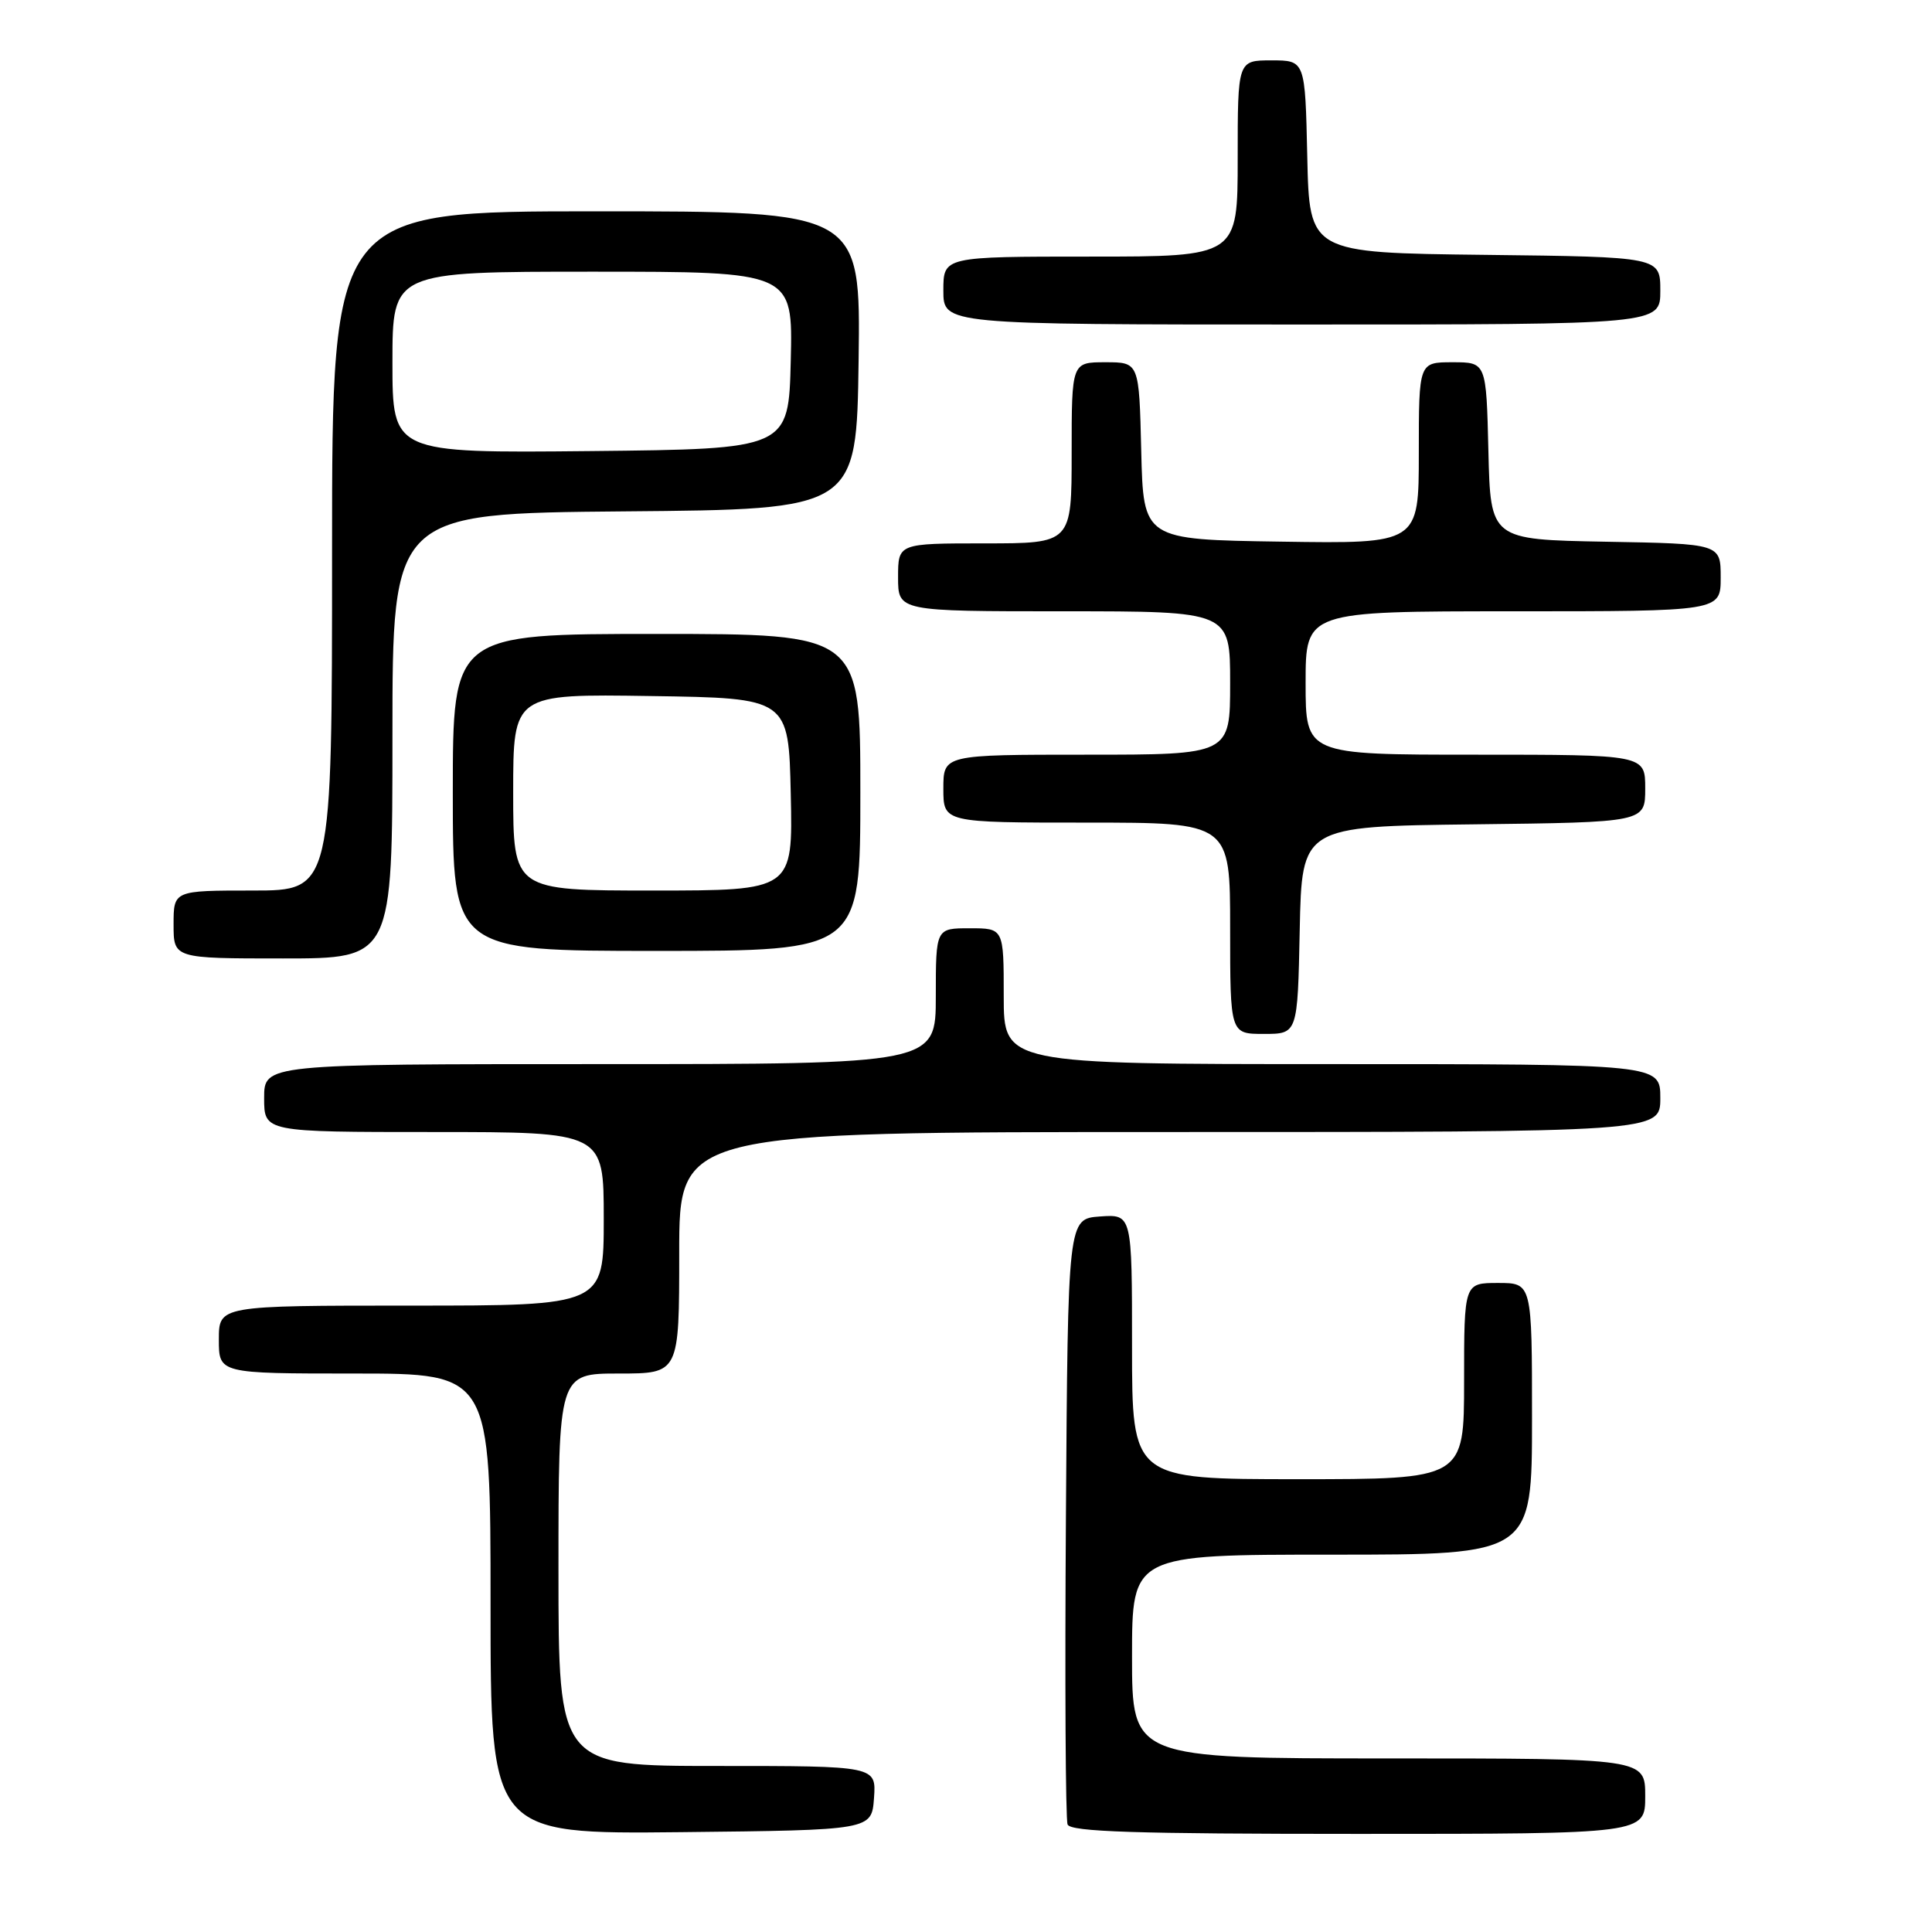 <?xml version="1.0" encoding="UTF-8" standalone="no"?>
<!DOCTYPE svg PUBLIC "-//W3C//DTD SVG 1.1//EN" "http://www.w3.org/Graphics/SVG/1.1/DTD/svg11.dtd" >
<svg xmlns="http://www.w3.org/2000/svg" xmlns:xlink="http://www.w3.org/1999/xlink" version="1.1" viewBox="0 0 256 256">
 <g >
 <path fill="currentColor"
d=" M 115.81 238.25 C 116.11 234.00 116.11 234.00 95.06 234.00 C 74.00 234.00 74.00 234.00 74.00 208.00 C 74.00 182.00 74.00 182.00 82.00 182.00 C 90.00 182.00 90.00 182.00 90.00 166.00 C 90.00 150.00 90.00 150.00 155.00 150.00 C 220.00 150.00 220.00 150.00 220.00 145.50 C 220.00 141.00 220.00 141.00 176.50 141.00 C 133.00 141.00 133.00 141.00 133.00 132.00 C 133.00 123.00 133.00 123.00 128.50 123.00 C 124.00 123.00 124.00 123.00 124.00 132.00 C 124.00 141.00 124.00 141.00 79.50 141.00 C 35.00 141.00 35.00 141.00 35.00 145.50 C 35.00 150.00 35.00 150.00 57.50 150.00 C 80.00 150.00 80.00 150.00 80.00 161.50 C 80.00 173.00 80.00 173.00 54.50 173.00 C 29.00 173.00 29.00 173.00 29.00 177.50 C 29.00 182.00 29.00 182.00 47.00 182.00 C 65.00 182.00 65.00 182.00 65.00 212.52 C 65.00 243.03 65.00 243.03 90.25 242.77 C 115.50 242.50 115.50 242.50 115.81 238.25 Z  M 218.00 238.00 C 218.00 233.00 218.00 233.00 184.00 233.00 C 150.00 233.00 150.00 233.00 150.00 219.50 C 150.00 206.00 150.00 206.00 176.50 206.00 C 203.00 206.00 203.00 206.00 203.00 188.00 C 203.00 170.00 203.00 170.00 198.50 170.00 C 194.00 170.00 194.00 170.00 194.00 183.00 C 194.00 196.00 194.00 196.00 172.00 196.00 C 150.00 196.00 150.00 196.00 150.00 178.44 C 150.00 160.89 150.00 160.89 145.75 161.19 C 141.50 161.50 141.50 161.50 141.24 201.00 C 141.09 222.72 141.19 241.06 141.46 241.75 C 141.83 242.72 150.43 243.00 179.97 243.00 C 218.00 243.00 218.00 243.00 218.00 238.00 Z  M 172.22 123.25 C 172.50 109.50 172.50 109.50 195.25 109.23 C 218.00 108.96 218.00 108.96 218.00 104.48 C 218.00 100.00 218.00 100.00 195.50 100.00 C 173.00 100.00 173.00 100.00 173.00 90.50 C 173.00 81.00 173.00 81.00 200.50 81.00 C 228.00 81.00 228.00 81.00 228.00 76.53 C 228.00 72.05 228.00 72.05 212.75 71.78 C 197.50 71.50 197.50 71.50 197.22 59.75 C 196.94 48.00 196.94 48.00 192.47 48.00 C 188.00 48.00 188.00 48.00 188.00 60.02 C 188.00 72.05 188.00 72.05 169.75 71.77 C 151.50 71.50 151.50 71.50 151.22 59.75 C 150.94 48.00 150.94 48.00 146.47 48.00 C 142.00 48.00 142.00 48.00 142.00 60.00 C 142.00 72.00 142.00 72.00 130.50 72.00 C 119.00 72.00 119.00 72.00 119.00 76.50 C 119.00 81.00 119.00 81.00 141.00 81.00 C 163.00 81.00 163.00 81.00 163.00 90.50 C 163.00 100.00 163.00 100.00 144.00 100.00 C 125.00 100.00 125.00 100.00 125.00 104.50 C 125.00 109.00 125.00 109.00 144.00 109.00 C 163.00 109.00 163.00 109.00 163.00 123.00 C 163.00 137.00 163.00 137.00 167.47 137.00 C 171.94 137.00 171.94 137.00 172.22 123.25 Z  M 52.00 97.51 C 52.00 68.03 52.00 68.03 82.75 67.76 C 113.50 67.50 113.50 67.50 113.77 47.75 C 114.04 28.00 114.04 28.00 79.02 28.00 C 44.00 28.00 44.00 28.00 44.00 73.00 C 44.00 118.00 44.00 118.00 33.50 118.00 C 23.00 118.00 23.00 118.00 23.00 122.50 C 23.00 127.00 23.00 127.00 37.50 127.00 C 52.00 127.00 52.00 127.00 52.00 97.51 Z  M 114.00 105.00 C 114.00 84.00 114.00 84.00 87.00 84.00 C 60.00 84.00 60.00 84.00 60.00 105.00 C 60.00 126.00 60.00 126.00 87.00 126.00 C 114.00 126.00 114.00 126.00 114.00 105.00 Z  M 220.00 38.52 C 220.00 34.04 220.00 34.04 196.75 33.77 C 173.50 33.50 173.50 33.50 173.22 20.75 C 172.94 8.00 172.94 8.00 168.47 8.00 C 164.00 8.00 164.00 8.00 164.00 21.00 C 164.00 34.00 164.00 34.00 144.50 34.00 C 125.00 34.00 125.00 34.00 125.00 38.50 C 125.00 43.00 125.00 43.00 172.50 43.00 C 220.00 43.00 220.00 43.00 220.00 38.52 Z  M 52.00 48.02 C 52.00 36.00 52.00 36.00 78.53 36.00 C 105.06 36.00 105.06 36.00 104.78 47.75 C 104.50 59.50 104.50 59.50 78.25 59.77 C 52.00 60.03 52.00 60.03 52.00 48.02 Z  M 68.00 104.98 C 68.00 91.95 68.00 91.95 86.25 92.23 C 104.50 92.50 104.50 92.50 104.78 105.25 C 105.06 118.00 105.06 118.00 86.53 118.00 C 68.00 118.00 68.00 118.00 68.00 104.98 Z "/>
</g>
</svg>